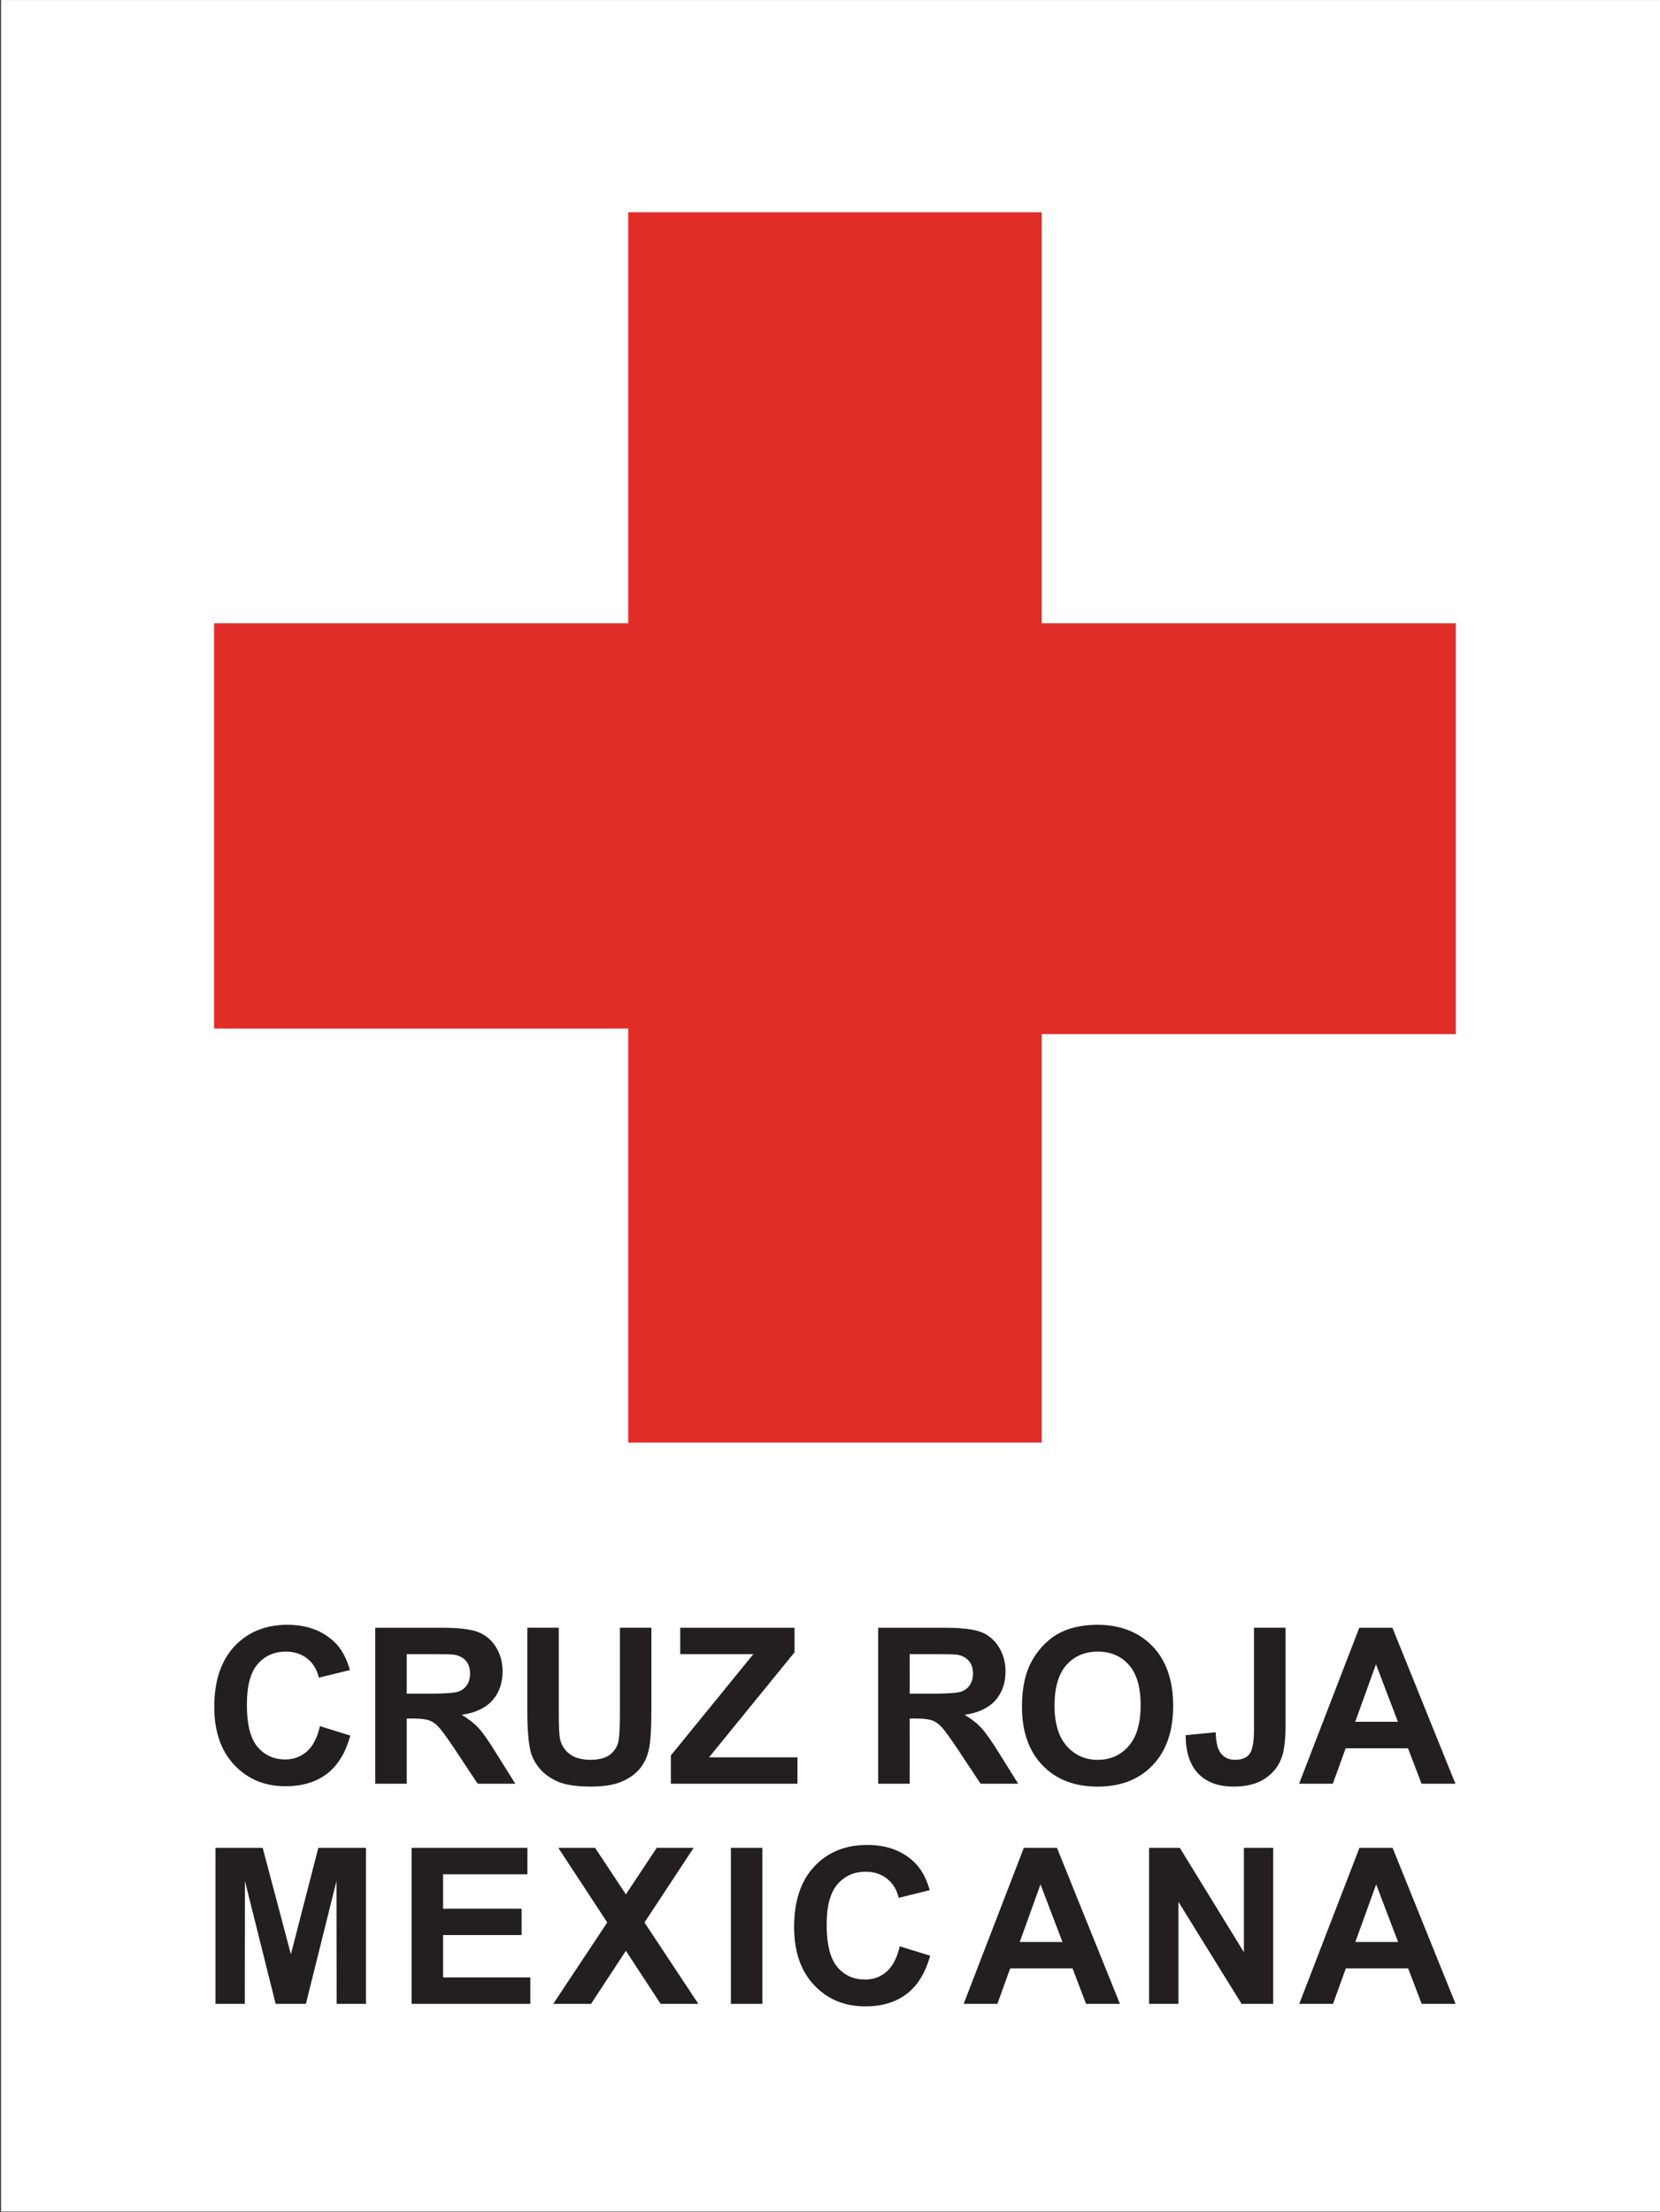 <?xml version="1.0" encoding="UTF-8" standalone="no"?>
<!-- Created with Inkscape (http://www.inkscape.org/) -->

<svg
   width="84.289mm"
   height="112.265mm"
   viewBox="0 0 84.289 112.265"
   version="1.1"
   id="svg1"
   xmlns:inkscape="http://www.inkscape.org/namespaces/inkscape"
   xmlns:sodipodi="http://sodipodi.sourceforge.net/DTD/sodipodi-0.dtd"
   xmlns="http://www.w3.org/2000/svg"
   xmlns:svg="http://www.w3.org/2000/svg">
  <rect x="0" y="0" width="84.289" height="112.265" fill="#333333" stroke="none"/>
  <sodipodi:namedview
     id="namedview1"
     pagecolor="#ffffff"
     bordercolor="#666666"
     borderopacity="1.0"
     inkscape:showpageshadow="2"
     inkscape:pageopacity="0.0"
     inkscape:pagecheckerboard="0"
     inkscape:deskcolor="#d1d1d1"
     inkscape:document-units="mm" />
  <defs
     id="defs1" />
  <g
     inkscape:label="Layer 1"
     inkscape:groupmode="layer"
     id="layer1"
     transform="translate(-94.985,-49.925)">
    <g
       id="g224"
       transform="matrix(1.09,0,0,1.09,-637.11,18.303)">
      <path
         id="path224"
         d="M 0,0 H 58.001 V -77.252 H 0 Z"
         style="fill:#ffffff;fill-opacity:1;fill-rule:nonzero;stroke:none"
         transform="matrix(1.333,0,0,-1.333,671.694,29.013)" />
      <g
         id="g225">
        <g
           id="g226">
          <path
             id="path226"
             d="M 0,0 V -14.356 H -14.474 V -28.515 H 0 v -14.462 h 14.449 v 14.268 h 14.472 v 14.353 H 14.449 V 0 Z"
             style="fill:#e12d28;fill-opacity:1;fill-rule:evenodd;stroke:none"
             transform="matrix(1.333,0,0,-1.333,700.915,38.897)" />
        </g>
        <g
           id="g227">
          <path
             id="path227"
             d="M 0,0 1.062,-0.33 C 0.899,-0.927 0.626,-1.373 0.246,-1.665 -0.135,-1.956 -0.619,-2.1 -1.205,-2.1 c -0.724,0 -1.32,0.248 -1.786,0.742 -0.467,0.495 -0.701,1.171 -0.701,2.03 0,0.907 0.235,1.611 0.704,2.115 0.47,0.501 1.087,0.753 1.852,0.753 0.667,0 1.209,-0.196 1.627,-0.587 C 0.74,2.723 0.926,2.391 1.049,1.959 L -0.038,1.693 c -0.064,0.282 -0.199,0.504 -0.405,0.667 -0.203,0.161 -0.453,0.243 -0.746,0.243 -0.406,0 -0.735,-0.146 -0.986,-0.436 -0.252,-0.29 -0.378,-0.763 -0.378,-1.415 0,-0.689 0.124,-1.183 0.373,-1.477 0.248,-0.293 0.571,-0.439 0.969,-0.439 0.293,0 0.545,0.094 0.756,0.28 C -0.242,-0.697 -0.091,-0.401 0,0 Z"
             style="fill:#231f20;fill-opacity:1;fill-rule:nonzero;stroke:none"
             transform="matrix(1.333,0,0,-1.333,686.55,109.389)" />
          <path
             id="path228"
             d="M 0,0 V 5.448 H 2.313 C 2.895,5.448 3.317,5.401 3.581,5.303 3.844,5.205 4.056,5.03 4.214,4.781 4.372,4.529 4.45,4.244 4.45,3.922 4.45,3.514 4.332,3.177 4.092,2.908 3.853,2.642 3.496,2.474 3.02,2.406 3.256,2.267 3.452,2.115 3.607,1.948 3.76,1.783 3.968,1.487 4.229,1.063 L 4.894,0 H 3.579 L 2.791,1.189 C 2.509,1.612 2.314,1.878 2.209,1.988 2.105,2.098 1.995,2.174 1.878,2.215 1.762,2.254 1.577,2.276 1.324,2.276 H 1.101 V 0 Z m 1.101,3.146 h 0.81 c 0.525,0 0.853,0.024 0.984,0.068 0.131,0.045 0.234,0.121 0.307,0.23 0.074,0.11 0.111,0.246 0.111,0.406 0,0.186 -0.05,0.332 -0.146,0.444 C 3.069,4.408 2.931,4.477 2.754,4.508 2.666,4.519 2.4,4.526 1.955,4.526 H 1.101 Z"
             style="fill:#231f20;fill-opacity:1;fill-rule:nonzero;stroke:none"
             transform="matrix(1.333,0,0,-1.333,689.127,112.07)" />
          <path
             id="path229"
             d="m 0,0 h 1.1 v -2.959 c 0,-0.469 0.013,-0.775 0.04,-0.913 0.047,-0.224 0.158,-0.403 0.336,-0.539 0.176,-0.134 0.418,-0.203 0.724,-0.203 0.31,0 0.546,0.063 0.703,0.191 0.158,0.13 0.253,0.286 0.285,0.473 0.033,0.186 0.048,0.497 0.048,0.927 V 0 h 1.1 V -2.866 C 4.336,-3.521 4.307,-3.983 4.248,-4.255 4.188,-4.524 4.078,-4.753 3.919,-4.94 3.76,-5.124 3.547,-5.273 3.279,-5.385 3.012,-5.494 2.663,-5.55 2.233,-5.55 1.714,-5.55 1.32,-5.49 1.051,-5.369 0.783,-5.249 0.571,-5.092 0.415,-4.9 0.259,-4.707 0.157,-4.506 0.108,-4.295 0.036,-3.982 0,-3.521 0,-2.91 Z"
             style="fill:#231f20;fill-opacity:1;fill-rule:nonzero;stroke:none"
             transform="matrix(1.333,0,0,-1.333,696.211,104.806)" />
          <path
             id="path230"
             d="M 0,0 V 0.987 L 2.884,4.526 H 0.328 V 5.448 H 4.323 V 4.59 L 1.336,0.922 H 4.425 V 0 Z"
             style="fill:#231f20;fill-opacity:1;fill-rule:nonzero;stroke:none"
             transform="matrix(1.333,0,0,-1.333,702.897,112.07)" />
          <path
             id="path231"
             d="M 0,0 V 5.448 H 2.314 C 2.894,5.448 3.317,5.401 3.58,5.303 3.844,5.205 4.055,5.03 4.213,4.781 4.371,4.529 4.451,4.244 4.451,3.922 4.451,3.514 4.332,3.177 4.093,2.908 3.854,2.642 3.496,2.474 3.02,2.406 3.257,2.267 3.451,2.115 3.605,1.948 3.759,1.783 3.967,1.487 4.229,1.063 L 4.893,0 H 3.579 L 2.791,1.189 C 2.508,1.612 2.315,1.878 2.21,1.988 2.107,2.098 1.995,2.174 1.879,2.215 1.761,2.254 1.576,2.276 1.324,2.276 H 1.101 V 0 Z m 1.101,3.146 h 0.81 c 0.525,0 0.853,0.024 0.983,0.068 0.132,0.045 0.234,0.121 0.307,0.23 0.074,0.11 0.113,0.246 0.113,0.406 0,0.186 -0.051,0.332 -0.147,0.444 C 3.069,4.408 2.932,4.477 2.754,4.508 2.666,4.519 2.398,4.526 1.956,4.526 H 1.101 Z"
             style="fill:#231f20;fill-opacity:1;fill-rule:nonzero;stroke:none"
             transform="matrix(1.333,0,0,-1.333,712.555,112.07)" />
          <path
             id="path232"
             d="M 0,0 C 0,0.556 0.083,1.023 0.249,1.401 0.372,1.68 0.543,1.93 0.755,2.151 0.97,2.373 1.205,2.536 1.46,2.643 1.8,2.788 2.191,2.86 2.635,2.86 3.438,2.86 4.079,2.609 4.563,2.11 5.043,1.61 5.284,0.917 5.284,0.026 5.284,-0.855 5.045,-1.547 4.567,-2.045 4.09,-2.545 3.45,-2.793 2.65,-2.793 1.838,-2.793 1.195,-2.545 0.718,-2.049 0.24,-1.552 0,-0.871 0,0 Z m 1.138,0.037 c 0,-0.622 0.142,-1.092 0.427,-1.412 0.284,-0.321 0.646,-0.482 1.083,-0.482 0.437,0 0.797,0.159 1.078,0.478 0.28,0.318 0.421,0.794 0.421,1.432 0,0.629 -0.136,1.097 -0.41,1.406 C 3.463,1.77 3.1,1.923 2.648,1.923 2.195,1.923 1.831,1.768 1.552,1.454 1.276,1.141 1.138,0.668 1.138,0.037 Z"
             style="fill:#231f20;fill-opacity:1;fill-rule:nonzero;stroke:none"
             transform="matrix(1.333,0,0,-1.333,719.254,108.483)" />
          <path
             id="path233"
             d="m 0,0 h 1.101 v -3.453 c 0,-0.453 -0.041,-0.8 -0.12,-1.044 C 0.876,-4.814 0.681,-5.068 0.4,-5.26 0.12,-5.453 -0.25,-5.55 -0.708,-5.55 c -0.538,0 -0.953,0.152 -1.243,0.456 -0.29,0.305 -0.435,0.75 -0.438,1.34 l 1.049,0.101 c 0.012,-0.314 0.058,-0.536 0.136,-0.665 0.117,-0.197 0.296,-0.296 0.537,-0.296 0.243,0 0.417,0.069 0.517,0.211 0.1,0.14 0.15,0.43 0.15,0.873 z"
             style="fill:#231f20;fill-opacity:1;fill-rule:nonzero;stroke:none"
             transform="matrix(1.333,0,0,-1.333,730.063,104.806)" />
          <path
             id="path234"
             d="M 0,0 H -1.183 L -1.656,1.237 H -3.835 L -4.283,0 h -1.179 l 2.103,5.448 h 1.158 z M -2.009,2.163 -2.776,4.172 -3.501,2.163 Z"
             style="fill:#231f20;fill-opacity:1;fill-rule:nonzero;stroke:none"
             transform="matrix(1.333,0,0,-1.333,739.445,112.07)" />
          <path
             id="path235"
             d="M 0,0 V 5.45 H 1.65 L 2.636,1.733 3.595,5.45 H 5.26 V 0 H 4.236 L 4.229,4.292 3.16,0 H 2.103 L 1.03,4.292 1.025,0 Z"
             style="fill:#231f20;fill-opacity:1;fill-rule:nonzero;stroke:none"
             transform="matrix(1.333,0,0,-1.333,681.684,122.322)" />
          <path
             id="path236"
             d="M 0,0 V 5.45 H 4.046 V 4.527 H 1.1 V 3.325 H 3.844 V 2.404 H 1.1 V 0.924 H 4.148 V 0 Z"
             style="fill:#231f20;fill-opacity:1;fill-rule:nonzero;stroke:none"
             transform="matrix(1.333,0,0,-1.333,690.822,122.322)" />
          <path
             id="path237"
             d="M 0,0 1.887,2.844 0.177,5.45 H 1.462 L 2.539,3.826 3.617,5.45 H 4.906 L 3.189,2.843 5.071,0 H 3.753 L 2.538,1.853 1.32,0 Z"
             style="fill:#231f20;fill-opacity:1;fill-rule:nonzero;stroke:none"
             transform="matrix(1.333,0,0,-1.333,697.419,122.322)" />
          <path
             id="path238"
             d="M 0,0 V 5.45 H 1.101 V 0 Z"
             style="fill:#231f20;fill-opacity:1;fill-rule:nonzero;stroke:none"
             transform="matrix(1.333,0,0,-1.333,705.694,122.322)" />
          <path
             id="path239"
             d="M 0,0 1.064,-0.329 C 0.9,-0.926 0.625,-1.372 0.245,-1.662 c -0.38,-0.292 -0.864,-0.437 -1.449,-0.437 -0.726,0 -1.321,0.247 -1.788,0.744 -0.466,0.492 -0.698,1.17 -0.698,2.027 0,0.907 0.233,1.613 0.703,2.114 0.469,0.503 1.086,0.755 1.851,0.755 0.668,0 1.209,-0.195 1.627,-0.585 C 0.739,2.725 0.926,2.393 1.05,1.96 L -0.036,1.693 c -0.066,0.283 -0.201,0.505 -0.406,0.667 -0.205,0.164 -0.454,0.245 -0.746,0.245 -0.406,0 -0.735,-0.147 -0.987,-0.437 -0.252,-0.29 -0.378,-0.762 -0.378,-1.414 0,-0.691 0.124,-1.183 0.372,-1.477 0.25,-0.294 0.572,-0.439 0.971,-0.439 0.291,0 0.543,0.092 0.756,0.28 C -0.244,-0.695 -0.091,-0.4 0,0 Z"
             style="fill:#231f20;fill-opacity:1;fill-rule:nonzero;stroke:none"
             transform="matrix(1.333,0,0,-1.333,713.559,119.641)" />
          <path
             id="path240"
             d="m 0,0 h -1.184 l -0.471,1.239 h -2.18 L -4.282,0 h -1.179 l 2.103,5.45 H -2.2 Z M -2.008,2.162 -2.775,4.174 -3.5,2.162 Z"
             style="fill:#231f20;fill-opacity:1;fill-rule:nonzero;stroke:none"
             transform="matrix(1.333,0,0,-1.333,723.817,122.322)" />
          <path
             id="path241"
             d="M 0,0 V 5.45 H 1.074 L 3.314,1.805 V 5.45 H 4.338 V 0 H 3.233 L 1.026,3.564 V 0 Z"
             style="fill:#231f20;fill-opacity:1;fill-rule:nonzero;stroke:none"
             transform="matrix(1.333,0,0,-1.333,725.175,122.322)" />
          <path
             id="path242"
             d="M 0,0 H -1.184 L -1.657,1.239 H -3.835 L -4.283,0 h -1.18 l 2.104,5.45 h 1.158 z M -2.009,2.162 -2.775,4.174 -3.502,2.162 Z"
             style="fill:#231f20;fill-opacity:1;fill-rule:nonzero;stroke:none"
             transform="matrix(1.333,0,0,-1.333,739.453,122.322)" />
        </g>
      </g>
    </g>
  </g>
</svg>
